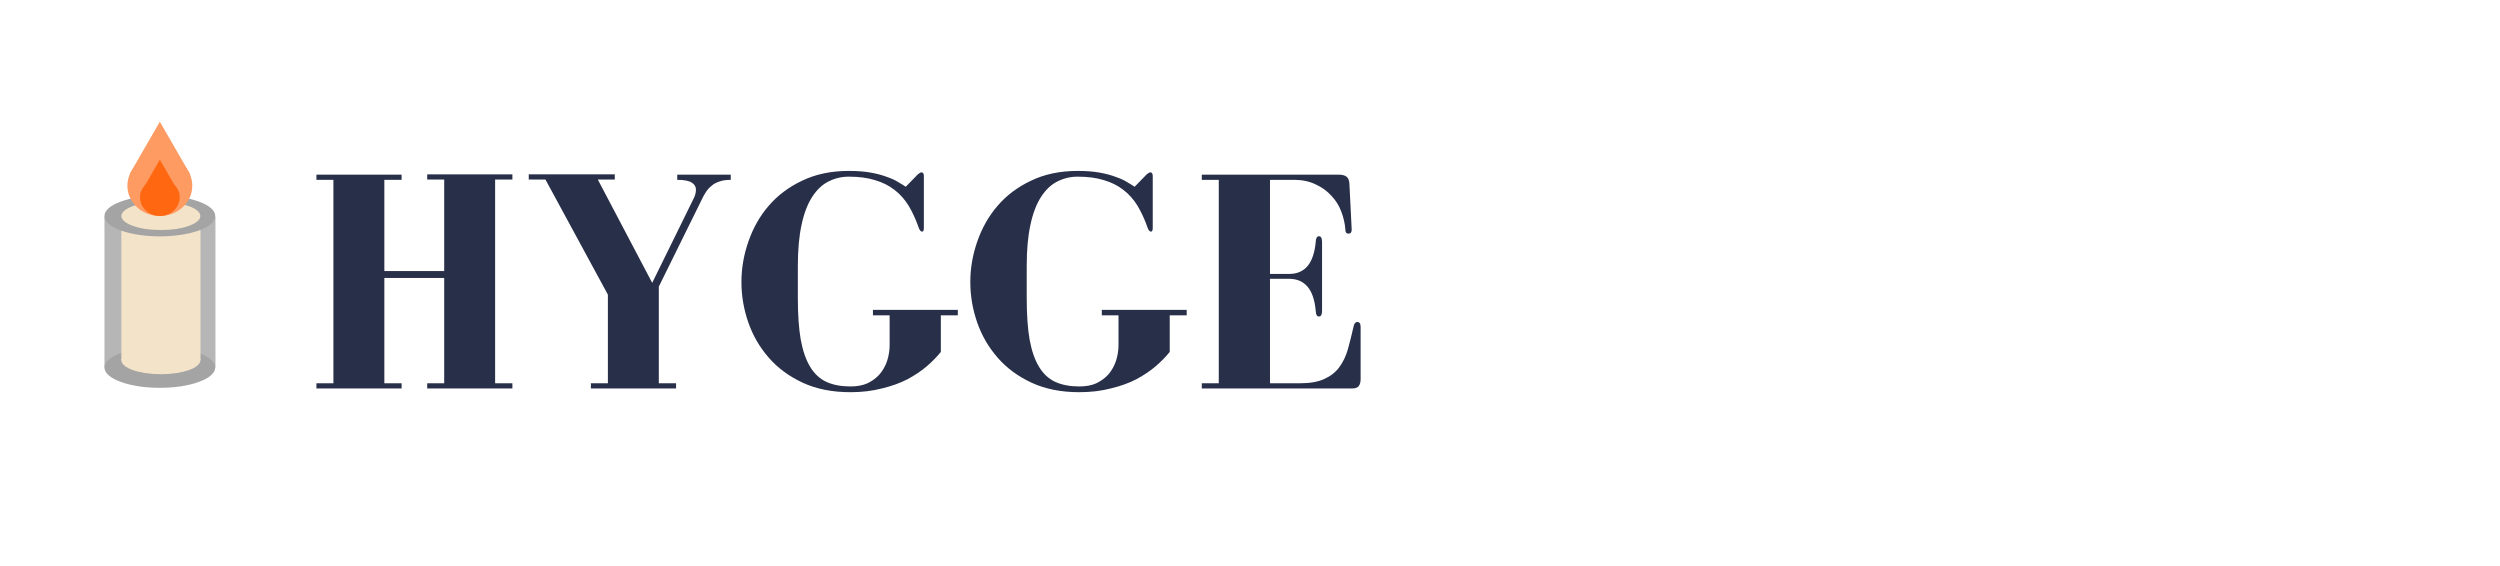 <?xml version="1.0" encoding="UTF-8"?>
<svg xmlns="http://www.w3.org/2000/svg" xmlns:xlink="http://www.w3.org/1999/xlink" width="135.75pt" height="30.75pt" viewBox="0 0 135.75 30.75" version="1.2">
<defs>
<g>
<symbol overflow="visible" id="glyph0-0">
<path style="stroke:none;" d=""/>
</symbol>
<symbol overflow="visible" id="glyph0-1">
<path style="stroke:none;" d="M 5.281 -11.609 L 0.656 -11.609 L 0.656 -11.328 L 1.578 -11.328 L 1.578 -0.281 L 0.656 -0.281 L 0.656 0 L 5.281 0 L 5.281 -0.281 L 4.344 -0.281 L 4.344 -6 L 7.594 -6 L 7.594 -0.281 L 6.672 -0.281 L 6.672 0 L 11.297 0 L 11.297 -0.281 L 10.359 -0.281 L 10.359 -11.344 L 11.297 -11.344 L 11.297 -11.625 L 6.672 -11.625 L 6.672 -11.344 L 7.594 -11.344 L 7.594 -6.375 L 4.344 -6.375 L 4.344 -11.328 L 5.281 -11.328 Z M 5.281 -11.609 "/>
</symbol>
<symbol overflow="visible" id="glyph0-2">
<path style="stroke:none;" d="M 8.422 -11.609 L 8.422 -11.328 C 8.805 -11.328 9.07 -11.273 9.219 -11.172 C 9.363 -11.078 9.438 -10.953 9.438 -10.797 C 9.438 -10.629 9.391 -10.457 9.297 -10.281 L 7.062 -5.734 L 4.109 -11.344 L 5.031 -11.344 L 5.031 -11.625 L 0.359 -11.625 L 0.359 -11.344 L 1.266 -11.344 L 4.656 -5.094 L 4.656 -0.281 L 3.734 -0.281 L 3.734 0 L 8.359 0 L 8.359 -0.281 L 7.422 -0.281 L 7.422 -5.531 L 9.766 -10.281 C 9.828 -10.414 9.898 -10.547 9.984 -10.672 C 10.066 -10.797 10.164 -10.906 10.281 -11 C 10.395 -11.102 10.535 -11.18 10.703 -11.234 C 10.867 -11.297 11.078 -11.328 11.328 -11.328 L 11.328 -11.609 Z M 8.422 -11.609 "/>
</symbol>
<symbol overflow="visible" id="glyph0-3">
<path style="stroke:none;" d="M 10.156 -11.734 C 10.102 -11.734 10.035 -11.695 9.953 -11.625 L 9.297 -10.953 C 9.191 -11.023 9.055 -11.109 8.891 -11.203 C 8.734 -11.305 8.531 -11.398 8.281 -11.484 C 8.039 -11.578 7.75 -11.656 7.406 -11.719 C 7.07 -11.781 6.672 -11.812 6.203 -11.812 C 5.242 -11.812 4.398 -11.633 3.672 -11.281 C 2.941 -10.938 2.332 -10.477 1.844 -9.906 C 1.363 -9.344 1 -8.695 0.75 -7.969 C 0.5 -7.25 0.375 -6.52 0.375 -5.781 C 0.375 -5.031 0.5 -4.297 0.75 -3.578 C 1 -2.867 1.367 -2.234 1.859 -1.672 C 2.348 -1.109 2.961 -0.656 3.703 -0.312 C 4.441 0.031 5.305 0.203 6.297 0.203 C 6.922 0.203 7.488 0.133 8 0 C 8.52 -0.125 8.984 -0.289 9.391 -0.5 C 9.797 -0.719 10.145 -0.953 10.438 -1.203 C 10.738 -1.461 10.992 -1.723 11.203 -1.984 L 11.203 -3.969 L 12.125 -3.969 L 12.125 -4.266 L 7.516 -4.266 L 7.516 -3.969 L 8.422 -3.969 L 8.422 -2.375 C 8.422 -2.062 8.375 -1.766 8.281 -1.484 C 8.188 -1.211 8.051 -0.973 7.875 -0.766 C 7.695 -0.566 7.477 -0.406 7.219 -0.281 C 6.957 -0.164 6.648 -0.109 6.297 -0.109 C 5.785 -0.109 5.348 -0.191 4.984 -0.359 C 4.629 -0.523 4.336 -0.797 4.109 -1.172 C 3.879 -1.547 3.707 -2.039 3.594 -2.656 C 3.488 -3.27 3.438 -4.023 3.438 -4.922 L 3.438 -6.641 C 3.438 -7.523 3.504 -8.273 3.641 -8.891 C 3.773 -9.516 3.969 -10.02 4.219 -10.406 C 4.469 -10.789 4.758 -11.066 5.094 -11.234 C 5.438 -11.41 5.805 -11.5 6.203 -11.5 C 6.754 -11.5 7.227 -11.438 7.625 -11.312 C 8.031 -11.195 8.383 -11.02 8.688 -10.781 C 8.988 -10.551 9.242 -10.266 9.453 -9.922 C 9.66 -9.578 9.844 -9.18 10 -8.734 C 10.02 -8.672 10.047 -8.617 10.078 -8.578 C 10.109 -8.535 10.145 -8.516 10.188 -8.516 C 10.25 -8.516 10.281 -8.582 10.281 -8.719 L 10.281 -11.531 C 10.281 -11.664 10.238 -11.734 10.156 -11.734 Z M 10.156 -11.734 "/>
</symbol>
<symbol overflow="visible" id="glyph0-4">
<path style="stroke:none;" d="M 6.875 -3.906 C 6.988 -3.906 7.047 -4.008 7.047 -4.219 L 7.047 -7.953 C 7.047 -8.16 6.988 -8.266 6.875 -8.266 C 6.77 -8.266 6.711 -8.16 6.703 -7.953 C 6.648 -7.379 6.504 -6.945 6.266 -6.656 C 6.023 -6.363 5.691 -6.219 5.266 -6.219 L 4.219 -6.219 L 4.219 -11.328 L 5.531 -11.328 C 5.977 -11.328 6.367 -11.242 6.703 -11.078 C 7.047 -10.922 7.332 -10.711 7.562 -10.453 C 7.801 -10.203 7.977 -9.914 8.094 -9.594 C 8.219 -9.27 8.289 -8.945 8.312 -8.625 C 8.312 -8.477 8.367 -8.406 8.484 -8.406 C 8.598 -8.406 8.656 -8.477 8.656 -8.625 L 8.531 -11.125 C 8.52 -11.301 8.469 -11.426 8.375 -11.5 C 8.281 -11.57 8.145 -11.609 7.969 -11.609 L 0.516 -11.609 L 0.516 -11.328 L 1.438 -11.328 L 1.438 -0.281 L 0.516 -0.281 L 0.516 0 L 8.688 0 C 8.863 0 8.984 -0.047 9.047 -0.141 C 9.109 -0.234 9.141 -0.359 9.141 -0.516 L 9.141 -3.328 C 9.141 -3.516 9.082 -3.609 8.969 -3.609 C 8.852 -3.609 8.781 -3.516 8.75 -3.328 C 8.656 -2.91 8.555 -2.516 8.453 -2.141 C 8.348 -1.766 8.191 -1.438 7.984 -1.156 C 7.785 -0.883 7.516 -0.672 7.172 -0.516 C 6.836 -0.359 6.395 -0.281 5.844 -0.281 L 4.219 -0.281 L 4.219 -5.953 L 5.266 -5.953 C 5.691 -5.953 6.023 -5.805 6.266 -5.516 C 6.504 -5.234 6.648 -4.801 6.703 -4.219 C 6.711 -4.008 6.77 -3.906 6.875 -3.906 Z M 6.875 -3.906 "/>
</symbol>
</g>
<filter id="alpha" filterUnits="objectBoundingBox" x="0%" y="0%" width="100%" height="100%">
  <feColorMatrix type="matrix" in="SourceGraphic" values="0 0 0 0 1 0 0 0 0 1 0 0 0 0 1 0 0 0 1 0"/>
</filter>
<mask id="mask0">
  <g filter="url(#alpha)">
<rect x="0" y="0" width="135.75" height="30.75" style="fill:rgb(0%,0%,0%);fill-opacity:0.8;stroke:none;"/>
  </g>
</mask>
<clipPath id="clip2">
  <path d="M 0.66 0.664 L 6.852 0.664 L 6.852 8.996 L 0.66 8.996 Z M 0.66 0.664 "/>
</clipPath>
<clipPath id="clip1">
  <rect x="0" y="0" width="7" height="9"/>
</clipPath>
<g id="surface5" clip-path="url(#clip1)">
<g clip-path="url(#clip2)" clip-rule="nonzero">
<path style=" stroke:none;fill-rule:nonzero;fill:rgb(64.31%,64.31%,64.31%);fill-opacity:1;" d="M 0.672 0.766 L 6.699 0.766 L 6.699 8.949 L 0.672 8.949 Z M 0.672 0.766 "/>
</g>
</g>
</defs>
<g id="surface1">
<g style="fill:rgb(15.689%,18.43%,28.629%);fill-opacity:1;">
  <use xlink:href="#glyph0-1" x="16.526" y="21.093"/>
</g>
<g style="fill:rgb(15.689%,18.43%,28.629%);fill-opacity:1;">
  <use xlink:href="#glyph0-2" x="28.352" y="21.093"/>
</g>
<g style="fill:rgb(15.689%,18.43%,28.629%);fill-opacity:1;">
  <use xlink:href="#glyph0-3" x="39.885" y="21.093"/>
</g>
<g style="fill:rgb(15.689%,18.43%,28.629%);fill-opacity:1;">
  <use xlink:href="#glyph0-3" x="52.313" y="21.093"/>
</g>
<g style="fill:rgb(15.689%,18.43%,28.629%);fill-opacity:1;">
  <use xlink:href="#glyph0-4" x="64.741" y="21.093"/>
</g>
<path style=" stroke:none;fill-rule:nonzero;fill:rgb(64.31%,64.31%,64.31%);fill-opacity:1;" d="M 8.68 18.848 C 8.281 18.848 7.898 18.875 7.527 18.934 C 7.16 18.988 6.836 19.066 6.551 19.172 C 6.27 19.277 6.051 19.395 5.898 19.531 C 5.746 19.664 5.672 19.809 5.672 19.953 C 5.672 20.102 5.746 20.242 5.898 20.375 C 6.051 20.512 6.27 20.633 6.551 20.734 C 6.836 20.84 7.16 20.918 7.527 20.977 C 7.898 21.031 8.281 21.059 8.68 21.059 C 9.078 21.059 9.461 21.031 9.832 20.977 C 10.199 20.918 10.523 20.84 10.809 20.734 C 11.09 20.633 11.309 20.512 11.461 20.375 C 11.613 20.242 11.688 20.102 11.688 19.953 C 11.688 19.809 11.613 19.664 11.461 19.531 C 11.309 19.395 11.09 19.277 10.809 19.172 C 10.523 19.066 10.199 18.988 9.832 18.934 C 9.461 18.875 9.078 18.848 8.68 18.848 Z M 8.68 18.848 "/>
<use xlink:href="#surface5" transform="matrix(1,0,0,1,5,11)" mask="url(#mask0)"/>
<path style=" stroke:none;fill-rule:nonzero;fill:rgb(95.29%,89.02%,78.819%);fill-opacity:1;" d="M 6.59 12.148 L 10.887 12.148 L 10.887 19.57 L 6.59 19.57 Z M 6.59 12.148 "/>
<path style=" stroke:none;fill-rule:nonzero;fill:rgb(64.31%,64.31%,64.31%);fill-opacity:1;" d="M 8.68 10.625 C 8.281 10.625 7.898 10.652 7.527 10.707 C 7.16 10.766 6.836 10.844 6.551 10.949 C 6.27 11.051 6.051 11.172 5.898 11.305 C 5.746 11.441 5.672 11.582 5.672 11.73 C 5.672 11.875 5.746 12.016 5.898 12.152 C 6.051 12.289 6.27 12.406 6.551 12.512 C 6.836 12.613 7.16 12.695 7.527 12.75 C 7.898 12.805 8.281 12.836 8.68 12.836 C 9.078 12.836 9.461 12.805 9.832 12.75 C 10.199 12.695 10.523 12.613 10.809 12.512 C 11.09 12.406 11.309 12.289 11.461 12.152 C 11.613 12.016 11.688 11.875 11.688 11.73 C 11.688 11.582 11.613 11.441 11.461 11.305 C 11.309 11.172 11.09 11.051 10.809 10.949 C 10.523 10.844 10.199 10.766 9.832 10.707 C 9.461 10.652 9.078 10.625 8.68 10.625 Z M 8.68 10.625 "/>
<path style=" stroke:none;fill-rule:nonzero;fill:rgb(95.29%,89.02%,78.819%);fill-opacity:1;" d="M 8.734 18.797 C 8.449 18.797 8.176 18.816 7.914 18.855 C 7.652 18.895 7.418 18.949 7.219 19.02 C 7.02 19.094 6.863 19.176 6.754 19.27 C 6.645 19.363 6.59 19.457 6.59 19.559 C 6.59 19.66 6.645 19.758 6.754 19.852 C 6.863 19.945 7.02 20.027 7.219 20.098 C 7.418 20.168 7.652 20.223 7.914 20.262 C 8.176 20.301 8.449 20.32 8.734 20.32 C 9.02 20.32 9.293 20.301 9.555 20.262 C 9.816 20.223 10.047 20.168 10.25 20.098 C 10.449 20.027 10.605 19.945 10.715 19.852 C 10.824 19.758 10.879 19.66 10.879 19.559 C 10.879 19.457 10.824 19.363 10.715 19.27 C 10.605 19.176 10.449 19.094 10.25 19.02 C 10.047 18.949 9.816 18.895 9.555 18.855 C 9.293 18.816 9.02 18.797 8.734 18.797 Z M 8.734 18.797 "/>
<path style=" stroke:none;fill-rule:nonzero;fill:rgb(95.29%,89.02%,78.819%);fill-opacity:1;" d="M 8.734 10.969 C 8.449 10.969 8.176 10.988 7.914 11.027 C 7.652 11.066 7.418 11.121 7.219 11.191 C 7.02 11.262 6.863 11.344 6.754 11.438 C 6.645 11.531 6.59 11.629 6.59 11.73 C 6.59 11.828 6.645 11.926 6.754 12.02 C 6.863 12.113 7.02 12.195 7.219 12.266 C 7.418 12.34 7.652 12.395 7.914 12.434 C 8.176 12.473 8.449 12.488 8.734 12.488 C 9.02 12.488 9.293 12.473 9.555 12.434 C 9.816 12.395 10.047 12.34 10.25 12.266 C 10.449 12.195 10.605 12.113 10.715 12.02 C 10.824 11.926 10.879 11.828 10.879 11.73 C 10.879 11.629 10.824 11.531 10.715 11.438 C 10.605 11.344 10.449 11.262 10.25 11.191 C 10.047 11.121 9.816 11.066 9.555 11.027 C 9.293 10.988 9.02 10.969 8.734 10.969 Z M 8.734 10.969 "/>
<path style=" stroke:none;fill-rule:nonzero;fill:rgb(99.219%,60.779%,38.429%);fill-opacity:1;" d="M 7.047 9.438 L 8.68 6.609 L 10.312 9.438 Z M 7.047 9.438 "/>
<path style=" stroke:none;fill-rule:nonzero;fill:rgb(99.219%,60.779%,38.429%);fill-opacity:1;" d="M 8.68 8.438 C 8.445 8.438 8.223 8.48 8.004 8.562 C 7.789 8.648 7.598 8.766 7.434 8.922 C 7.27 9.074 7.141 9.254 7.051 9.453 C 6.961 9.656 6.918 9.867 6.918 10.086 C 6.918 10.301 6.961 10.512 7.051 10.715 C 7.141 10.914 7.27 11.094 7.434 11.246 C 7.598 11.402 7.789 11.52 8.004 11.605 C 8.223 11.688 8.445 11.73 8.68 11.73 C 8.914 11.73 9.137 11.688 9.355 11.605 C 9.57 11.52 9.762 11.402 9.926 11.246 C 10.09 11.094 10.219 10.914 10.309 10.715 C 10.398 10.512 10.441 10.301 10.441 10.086 C 10.441 9.867 10.398 9.656 10.309 9.453 C 10.219 9.254 10.09 9.074 9.926 8.922 C 9.762 8.766 9.57 8.648 9.355 8.562 C 9.137 8.48 8.914 8.438 8.68 8.438 Z M 8.68 8.438 "/>
<path style=" stroke:none;fill-rule:nonzero;fill:rgb(100%,40.779%,6.27%);fill-opacity:1;" d="M 7.602 10.539 L 8.68 8.668 L 9.758 10.539 Z M 7.602 10.539 "/>
<path style=" stroke:none;fill-rule:nonzero;fill:rgb(100%,40.779%,6.27%);fill-opacity:1;" d="M 8.68 9.715 C 8.535 9.715 8.398 9.738 8.266 9.793 C 8.133 9.844 8.02 9.914 7.918 10.008 C 7.816 10.105 7.738 10.211 7.684 10.336 C 7.629 10.461 7.602 10.59 7.602 10.723 C 7.602 10.855 7.629 10.984 7.684 11.105 C 7.738 11.23 7.816 11.34 7.918 11.434 C 8.02 11.527 8.133 11.602 8.266 11.652 C 8.398 11.703 8.535 11.73 8.68 11.73 C 8.824 11.73 8.961 11.703 9.094 11.652 C 9.227 11.602 9.34 11.527 9.441 11.434 C 9.543 11.34 9.621 11.23 9.676 11.105 C 9.73 10.984 9.758 10.855 9.758 10.723 C 9.758 10.59 9.73 10.461 9.676 10.336 C 9.621 10.211 9.543 10.105 9.441 10.008 C 9.34 9.914 9.227 9.844 9.094 9.793 C 8.961 9.738 8.824 9.715 8.68 9.715 Z M 8.68 9.715 "/>
</g>
</svg>
